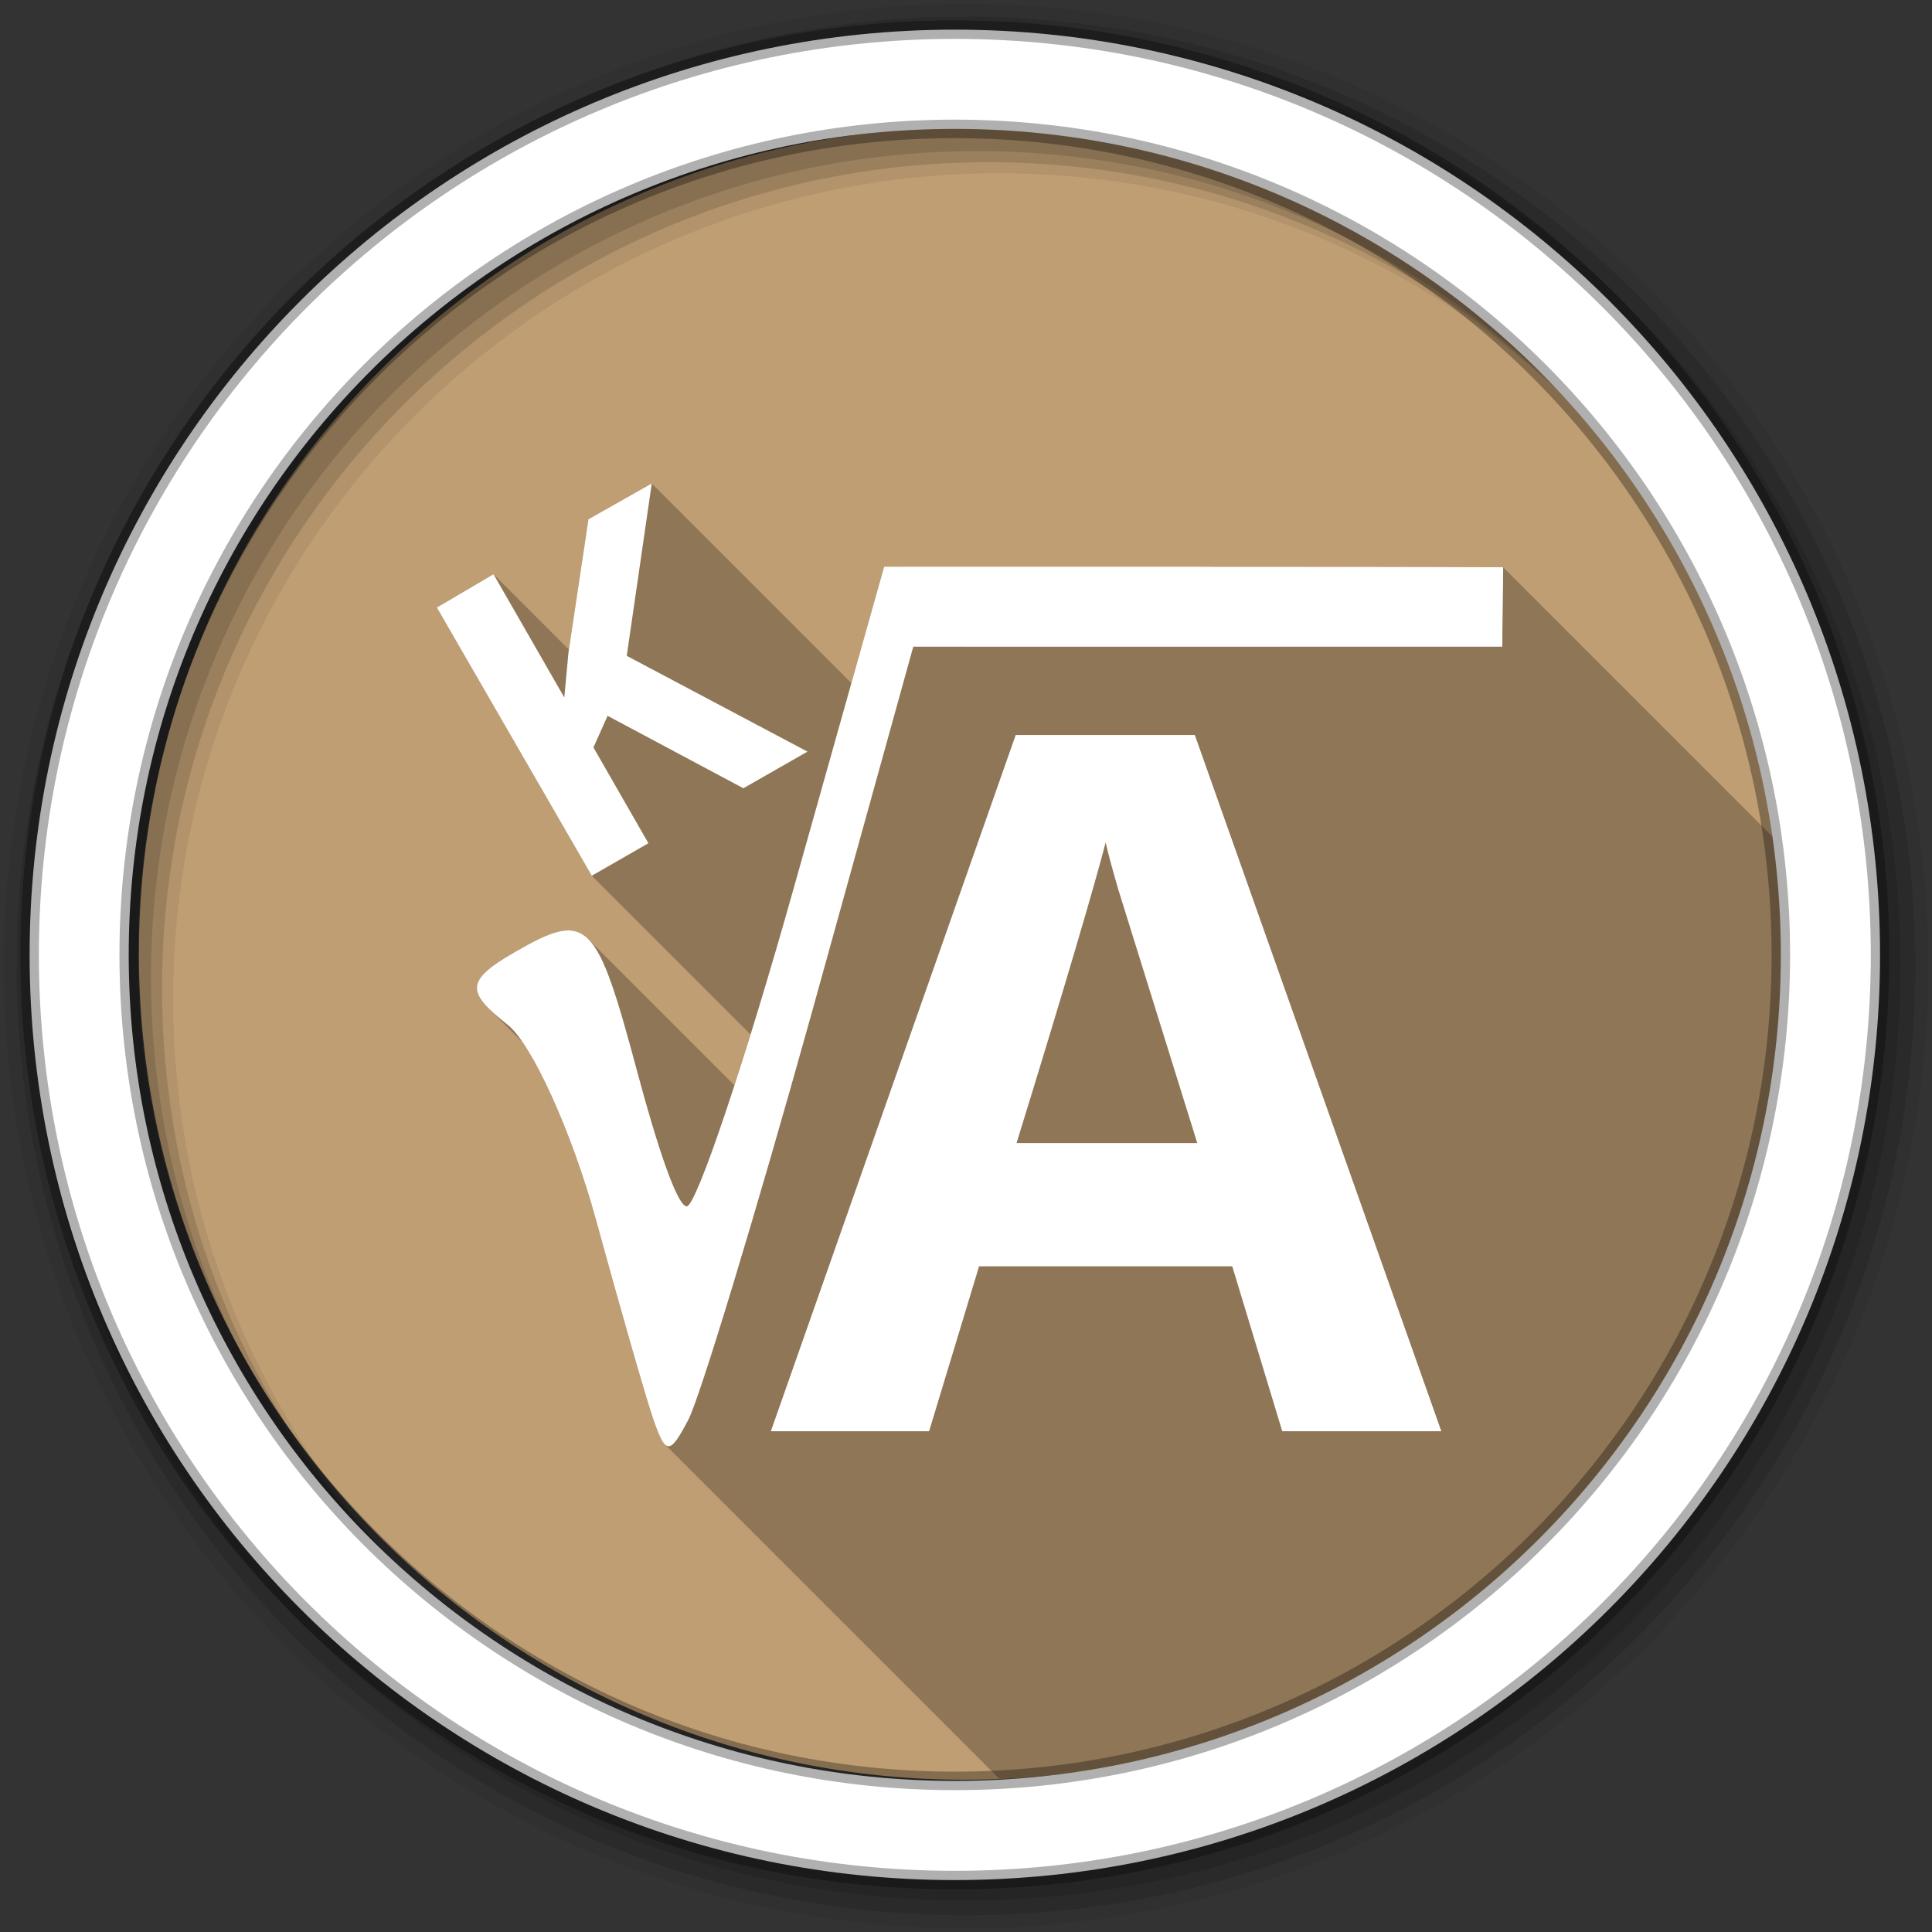 <?xml version="1.0" encoding="UTF-8" standalone="no"?>
<svg xmlns:dc="http://purl.org/dc/elements/1.1/" xmlns:cc="http://creativecommons.org/ns#" xmlns:rdf="http://www.w3.org/1999/02/22-rdf-syntax-ns#" xmlns:svg="http://www.w3.org/2000/svg" xmlns="http://www.w3.org/2000/svg" xmlns:sodipodi="http://sodipodi.sourceforge.net/DTD/sodipodi-0.dtd" xmlns:inkscape="http://www.inkscape.org/namespaces/inkscape" height="512" viewBox="0 0 512 512" width="512" version="1.1" id="svg2" inkscape:version="0.91 r" sodipodi:docname="kalgebra.svg">
<rect x="0" y="0" width="512" height="512" fill="#333333" stroke="none"/>
<defs id="defs17" />
<sodipodi:namedview pagecolor="#ffffff" bordercolor="#666666" borderopacity="1" objecttolerance="10" gridtolerance="10" guidetolerance="10" inkscape:pageopacity="0" inkscape:pageshadow="2" inkscape:window-width="1680" inkscape:window-height="1022" id="namedview15" showgrid="false" inkscape:zoom="1.3037281" inkscape:cx="52.823198" inkscape:cy="244.919" inkscape:window-x="1680" inkscape:window-y="0" inkscape:window-maximized="1" inkscape:current-layer="svg2" />
<path style="fill:#BF9E73;fill-rule:evenodd" inkscape:connector-curvature="0" id="path3714" d="m 474.632,252.743 c 0,120.9 -98.01,218.91 -218.91,218.91 -120.9,0 -218.91,-98.01 -218.91,-218.91 0,-120.9 98.01,-218.91 218.91,-218.91 120.9,0 218.91,98.01 218.91,218.91" />
<path inkscape:connector-curvature="0" style="opacity:0.25" d="m 172.722,128.123 -16.773,9.492 -5.182,34.545 -19.979,-19.979 -15.01,8.828 41.05,71.07 42.06,42.06 c -1.463,4.714 -2.91,9.338 -4.256,13.479 l -38.727,-38.727 c -4.36,-4.36 -9.797,-2.172 -19.605,3.49 -10.769,6.217 -12.309,9.344 -6.826,14.826 l 9.03,9.03 c 6.248,9.139 14.221,28.03 19.422,46.988 6.392,23.307 13.205,47.14 15.229,52.971 1.205,3.471 2.113,5.662 3.03,6.574 l 88.67,88.67 c 116.66,-4.795 209.76,-100.87 209.76,-218.7 0,-9.454 -0.599,-18.769 -1.762,-27.906 l -74.52,-74.52 c -7.847,0 -20.965,-0.131 -80.18,-0.131 l 21.19,21.19 c -8.157,0 -6.423,0.002 -17.436,0.002 l -66.43,0 -21.19,-21.19 -8.672,30.834 -52.906,-52.906" id="path3772" />
<path inkscape:connector-curvature="0" style="fill:#ffffff" d="m 172.722,128.123 -16.774,9.49 -5.297,35.31 -1.104,11.918 -18.76,-32.665 -15.01,8.828 41.05,71.07 15.01,-8.608 -14.567,-25.381 3.752,-8.387 35.975,19.2 16.995,-9.711 -47.894,-25.381 z m 61.58,22.07 -23.837,84.75 c -13.09,46.614 -25.935,84.75 -28.471,84.75 -2.536,0 -7.849,-16.01 -13.02,-35.31 -10.924,-40.771 -13.1,-43.3 -32.665,-32 -13.325,7.693 -12.521,10.655 -1.766,19.2 6.413,5.096 17,28.339 23.395,51.646 6.392,23.307 13.205,47.14 15.229,52.97 3.27,9.417 4.351,9.417 9.27,0 3.044,-5.827 17.782,-54.29 32.665,-107.71 l 26.926,-97.11 79.896,0 c 48.13,0 66.62,-0.006 76.2,-0.006 0,-5.568 0.225,-14.945 0.225,-21.05 -7.847,0 -20.965,-0.131 -80.18,-0.131 z m 34.872,44.583 -64.888,184.51 41.935,0 13.243,-43.7 67.1,0 13.243,43.7 42.16,0 -65.33,-184.51 z m 23.837,28.471 c 0.67,3.02 1.802,7.162 3.311,12.36 1.593,5.198 8.644,27.665 20.967,67.32 l -47.894,0 c 13.08,-42.33 20.849,-68.946 23.616,-79.68" id="path3774" />
<path style="fill-opacity:0.067;fill-rule:evenodd" inkscape:connector-curvature="0" d="M 256,1 C 115.17,1 1,115.17 1,256 1,396.83 115.17,511 256,511 396.83,511 511,396.83 511,256 511,115.17 396.83,1 256,1 m 8.827,44.931 c 120.9,0 218.9,98 218.9,218.9 0,120.9 -98,218.9 -218.9,218.9 -120.9,0 -218.93,-98 -218.93,-218.9 0,-120.9 98.03,-218.9 218.93,-218.9" id="path8" />
<g style="fill-opacity:0.129;fill-rule:evenodd" id="g10">
<path inkscape:connector-curvature="0" d="m 256,4.433 c -138.94,0 -251.57,112.63 -251.57,251.57 0,138.94 112.63,251.57 251.57,251.57 138.94,0 251.57,-112.63 251.57,-251.57 C 507.57,117.063 394.94,4.433 256,4.433 m 5.885,38.556 c 120.9,0 218.9,98 218.9,218.9 0,120.9 -98,218.9 -218.9,218.9 -120.9,0 -218.93,-98 -218.93,-218.9 0,-120.9 98.03,-218.9 218.93,-218.9" id="path12" />
<path inkscape:connector-curvature="0" d="m 256,8.356 c -136.77,0 -247.64,110.87 -247.64,247.64 0,136.77 110.87,247.64 247.64,247.64 136.77,0 247.64,-110.87 247.64,-247.64 C 503.64,119.226 392.77,8.356 256,8.356 m 2.942,31.691 c 120.9,0 218.9,98 218.9,218.9 0,120.9 -98,218.9 -218.9,218.9 -120.9,0 -218.93,-98 -218.93,-218.9 0,-120.9 98.03,-218.9 218.93,-218.9" id="path14" />
</g>
<path style="fill:#ffffff;fill-rule:evenodd;stroke:#000000;stroke-width:4.904;stroke-opacity:0.31" inkscape:connector-curvature="0" d="m 253.04,7.859 c -135.42,0 -245.19,109.78 -245.19,245.19 0,135.42 109.78,245.19 245.19,245.19 135.42,0 245.19,-109.78 245.19,-245.19 0,-135.42 -109.78,-245.19 -245.19,-245.19 z m 0,26.297 c 120.9,0 218.9,98 218.9,218.9 0,120.9 -98,218.9 -218.9,218.9 -120.9,0 -218.93,-98 -218.93,-218.9 0,-120.9 98.03,-218.9 218.93,-218.9 z" id="path16" />
</svg>
